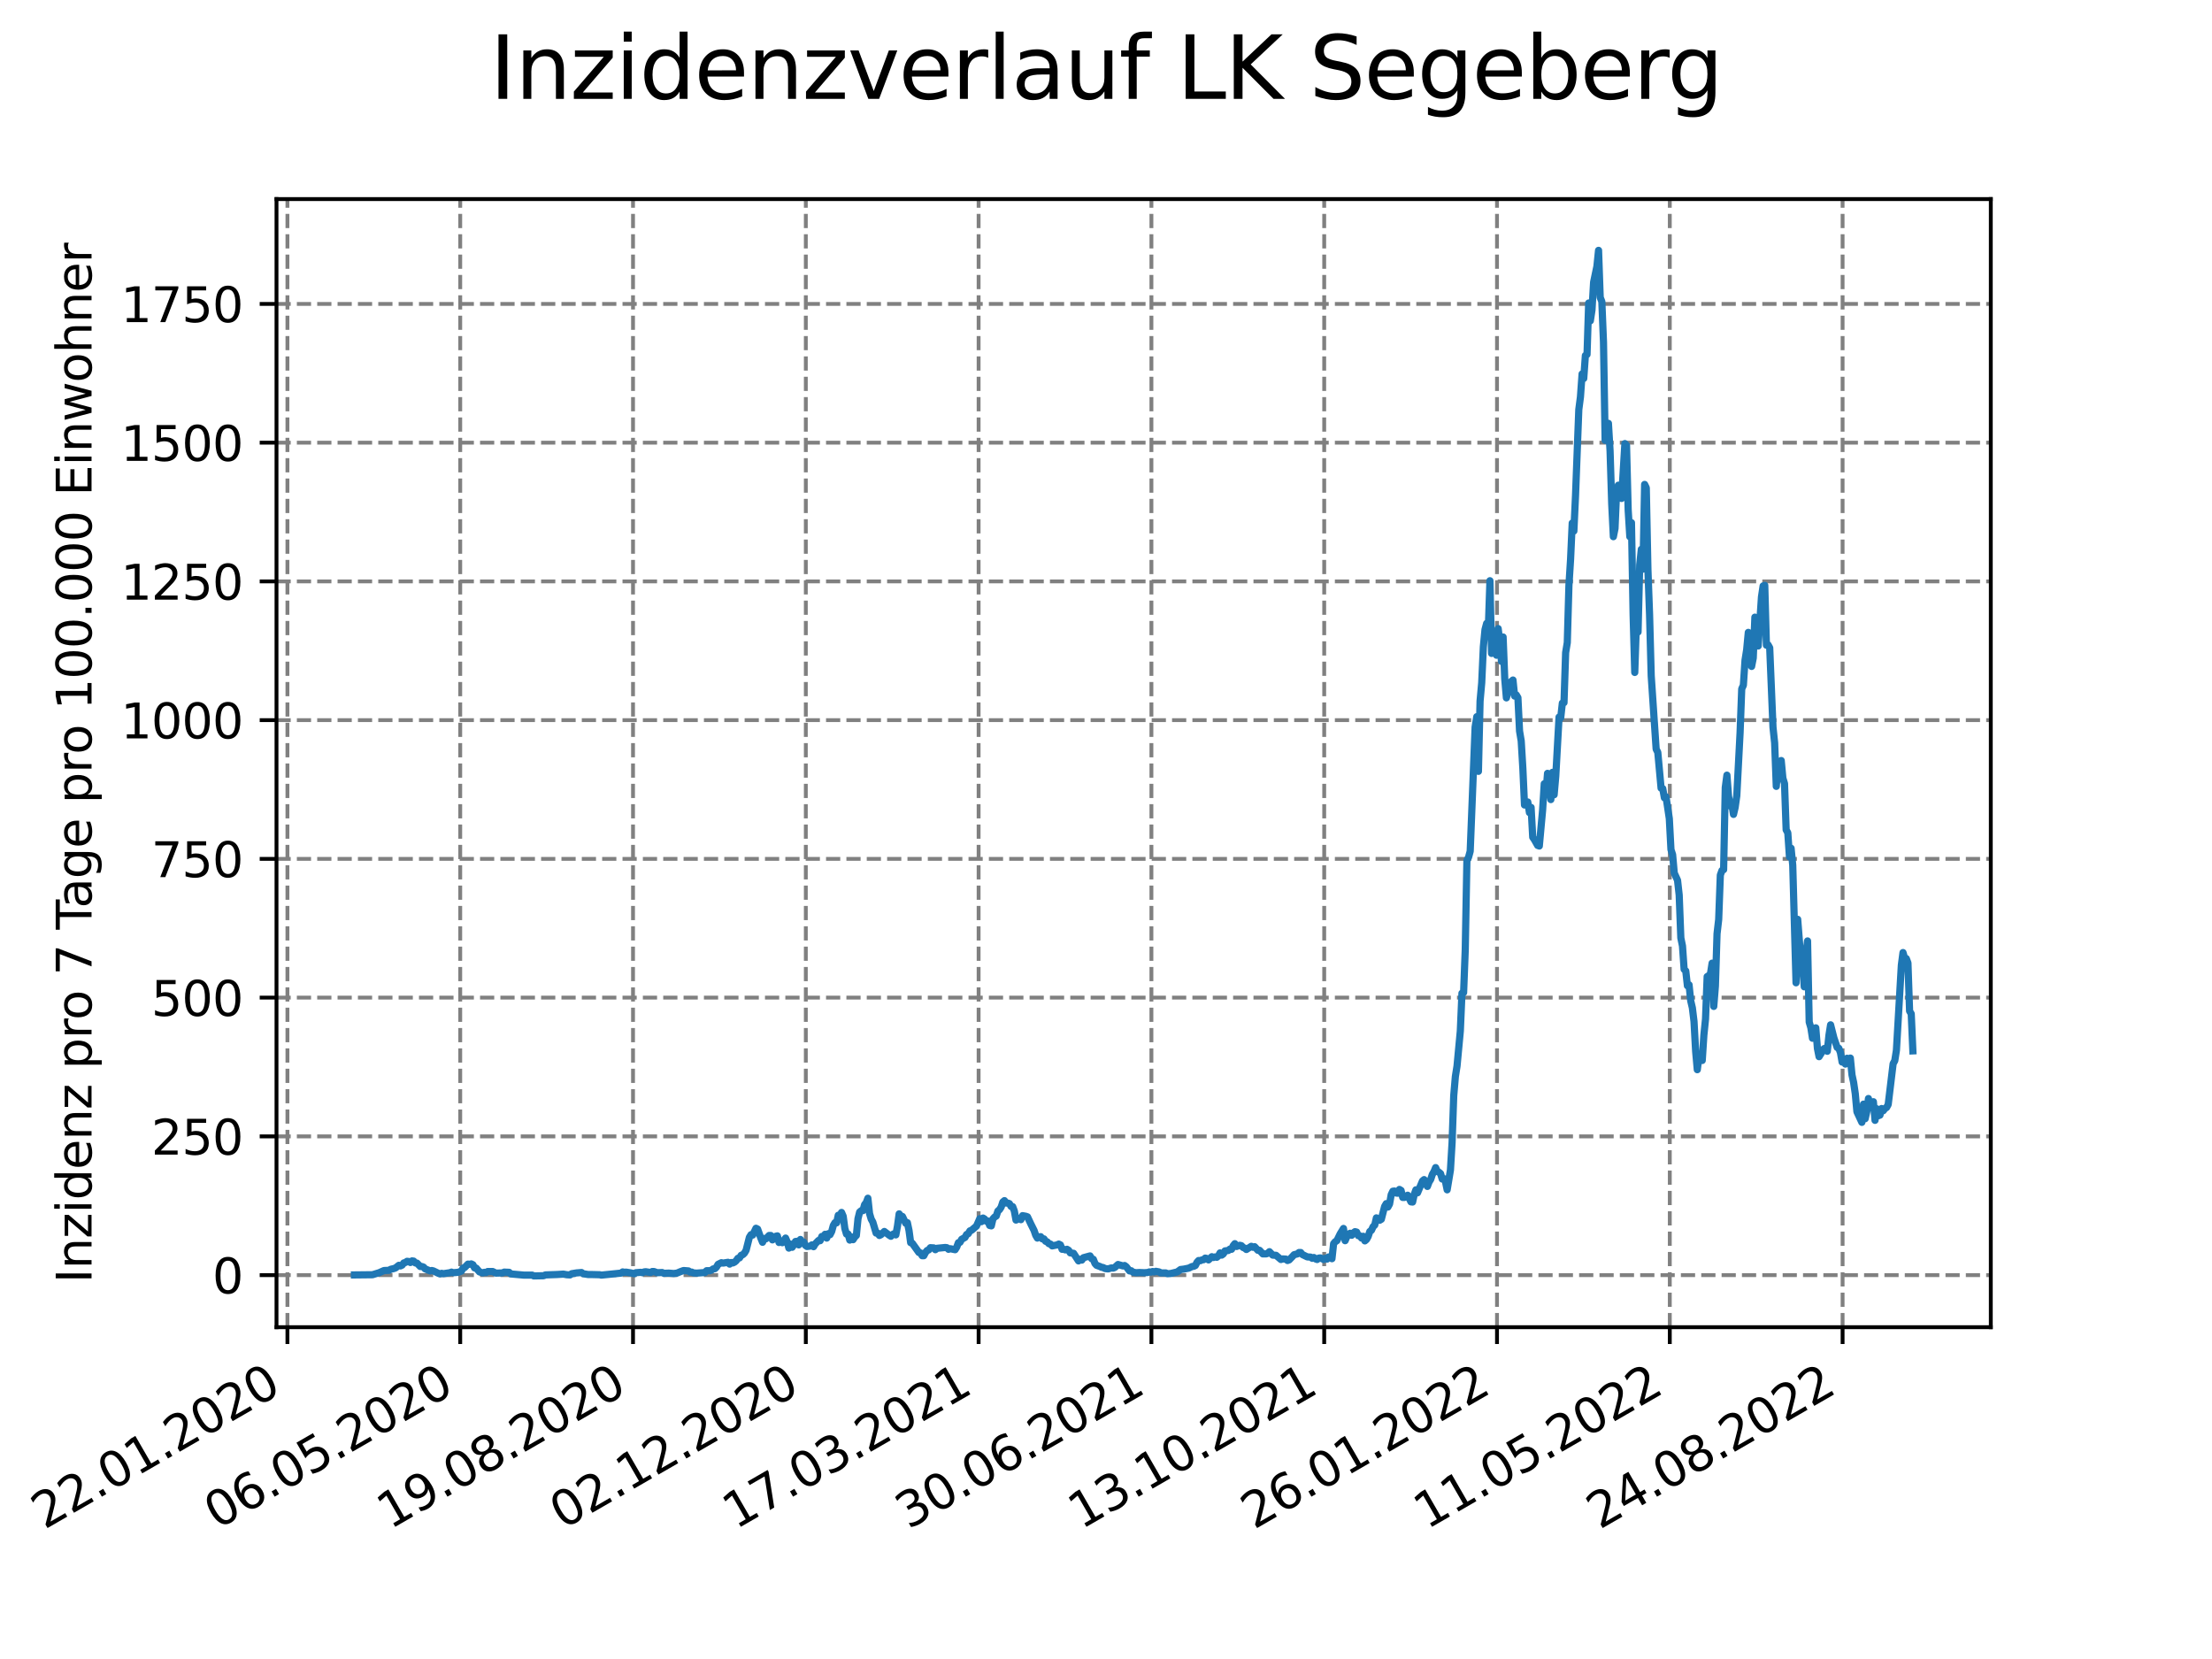 <?xml version="1.0" encoding="utf-8" standalone="no"?>
<!DOCTYPE svg PUBLIC "-//W3C//DTD SVG 1.1//EN"
  "http://www.w3.org/Graphics/SVG/1.1/DTD/svg11.dtd">
<svg xmlns:xlink="http://www.w3.org/1999/xlink" width="460.8pt" height="345.6pt" viewBox="0 0 460.8 345.6" xmlns="http://www.w3.org/2000/svg" version="1.1">
 <defs>
  <style type="text/css">*{stroke-linejoin: round; stroke-linecap: butt}</style>
 </defs>
 <g id="figure_1">
  <g id="patch_1">
   <path d="M 0 345.6 
L 460.8 345.6 
L 460.8 0 
L 0 0 
z
" style="fill: #ffffff"/>
  </g>
  <g id="axes_1">
   <g id="patch_2">
    <path d="M 57.6 276.48 
L 414.72 276.48 
L 414.72 41.472 
L 57.6 41.472 
z
" style="fill: #ffffff"/>
   </g>
   <g id="matplotlib.axis_1">
    <g id="xtick_1">
     <g id="line2d_1">
      <path d="M 59.877 276.48 
L 59.877 41.472 
" clip-path="url(#p11e808d340)" style="fill: none; stroke-dasharray: 2.96,1.28; stroke-dashoffset: 0; stroke: #808080; stroke-width: 0.8"/>
     </g>
     <g id="line2d_2">
      <defs>
       <path id="m1243254fdf" d="M 0 0 
L 0 3.5 
" style="stroke: #000000; stroke-width: 0.8"/>
      </defs>
      <g>
       <use xlink:href="#m1243254fdf" x="59.877" y="276.48" style="stroke: #000000; stroke-width: 0.8"/>
      </g>
     </g>
     <g id="text_1">
      <!-- 22.01.2020 -->
      <g transform="translate(9.252 318.689) rotate(-30) scale(0.1 -0.1)">
       <defs>
        <path id="DejaVuSans-32" d="M 1228 531 
L 3431 531 
L 3431 0 
L 469 0 
L 469 531 
Q 828 903 1448 1529 
Q 2069 2156 2228 2338 
Q 2531 2678 2651 2914 
Q 2772 3150 2772 3378 
Q 2772 3750 2511 3984 
Q 2250 4219 1831 4219 
Q 1534 4219 1204 4116 
Q 875 4013 500 3803 
L 500 4441 
Q 881 4594 1212 4672 
Q 1544 4750 1819 4750 
Q 2544 4750 2975 4387 
Q 3406 4025 3406 3419 
Q 3406 3131 3298 2873 
Q 3191 2616 2906 2266 
Q 2828 2175 2409 1742 
Q 1991 1309 1228 531 
z
" transform="scale(0.016)"/>
        <path id="DejaVuSans-2e" d="M 684 794 
L 1344 794 
L 1344 0 
L 684 0 
L 684 794 
z
" transform="scale(0.016)"/>
        <path id="DejaVuSans-30" d="M 2034 4250 
Q 1547 4250 1301 3770 
Q 1056 3291 1056 2328 
Q 1056 1369 1301 889 
Q 1547 409 2034 409 
Q 2525 409 2770 889 
Q 3016 1369 3016 2328 
Q 3016 3291 2770 3770 
Q 2525 4250 2034 4250 
z
M 2034 4750 
Q 2819 4750 3233 4129 
Q 3647 3509 3647 2328 
Q 3647 1150 3233 529 
Q 2819 -91 2034 -91 
Q 1250 -91 836 529 
Q 422 1150 422 2328 
Q 422 3509 836 4129 
Q 1250 4750 2034 4750 
z
" transform="scale(0.016)"/>
        <path id="DejaVuSans-31" d="M 794 531 
L 1825 531 
L 1825 4091 
L 703 3866 
L 703 4441 
L 1819 4666 
L 2450 4666 
L 2450 531 
L 3481 531 
L 3481 0 
L 794 0 
L 794 531 
z
" transform="scale(0.016)"/>
       </defs>
       <use xlink:href="#DejaVuSans-32"/>
       <use xlink:href="#DejaVuSans-32" x="63.623"/>
       <use xlink:href="#DejaVuSans-2e" x="127.246"/>
       <use xlink:href="#DejaVuSans-30" x="159.033"/>
       <use xlink:href="#DejaVuSans-31" x="222.656"/>
       <use xlink:href="#DejaVuSans-2e" x="286.279"/>
       <use xlink:href="#DejaVuSans-32" x="318.066"/>
       <use xlink:href="#DejaVuSans-30" x="381.689"/>
       <use xlink:href="#DejaVuSans-32" x="445.312"/>
       <use xlink:href="#DejaVuSans-30" x="508.936"/>
      </g>
     </g>
    </g>
    <g id="xtick_2">
     <g id="line2d_3">
      <path d="M 95.873 276.48 
L 95.873 41.472 
" clip-path="url(#p11e808d340)" style="fill: none; stroke-dasharray: 2.96,1.28; stroke-dashoffset: 0; stroke: #808080; stroke-width: 0.8"/>
     </g>
     <g id="line2d_4">
      <g>
       <use xlink:href="#m1243254fdf" x="95.873" y="276.48" style="stroke: #000000; stroke-width: 0.8"/>
      </g>
     </g>
     <g id="text_2">
      <!-- 06.05.2020 -->
      <g transform="translate(45.248 318.689) rotate(-30) scale(0.1 -0.1)">
       <defs>
        <path id="DejaVuSans-36" d="M 2113 2584 
Q 1688 2584 1439 2293 
Q 1191 2003 1191 1497 
Q 1191 994 1439 701 
Q 1688 409 2113 409 
Q 2538 409 2786 701 
Q 3034 994 3034 1497 
Q 3034 2003 2786 2293 
Q 2538 2584 2113 2584 
z
M 3366 4563 
L 3366 3988 
Q 3128 4100 2886 4159 
Q 2644 4219 2406 4219 
Q 1781 4219 1451 3797 
Q 1122 3375 1075 2522 
Q 1259 2794 1537 2939 
Q 1816 3084 2150 3084 
Q 2853 3084 3261 2657 
Q 3669 2231 3669 1497 
Q 3669 778 3244 343 
Q 2819 -91 2113 -91 
Q 1303 -91 875 529 
Q 447 1150 447 2328 
Q 447 3434 972 4092 
Q 1497 4750 2381 4750 
Q 2619 4750 2861 4703 
Q 3103 4656 3366 4563 
z
" transform="scale(0.016)"/>
        <path id="DejaVuSans-35" d="M 691 4666 
L 3169 4666 
L 3169 4134 
L 1269 4134 
L 1269 2991 
Q 1406 3038 1543 3061 
Q 1681 3084 1819 3084 
Q 2600 3084 3056 2656 
Q 3513 2228 3513 1497 
Q 3513 744 3044 326 
Q 2575 -91 1722 -91 
Q 1428 -91 1123 -41 
Q 819 9 494 109 
L 494 744 
Q 775 591 1075 516 
Q 1375 441 1709 441 
Q 2250 441 2565 725 
Q 2881 1009 2881 1497 
Q 2881 1984 2565 2268 
Q 2250 2553 1709 2553 
Q 1456 2553 1204 2497 
Q 953 2441 691 2322 
L 691 4666 
z
" transform="scale(0.016)"/>
       </defs>
       <use xlink:href="#DejaVuSans-30"/>
       <use xlink:href="#DejaVuSans-36" x="63.623"/>
       <use xlink:href="#DejaVuSans-2e" x="127.246"/>
       <use xlink:href="#DejaVuSans-30" x="159.033"/>
       <use xlink:href="#DejaVuSans-35" x="222.656"/>
       <use xlink:href="#DejaVuSans-2e" x="286.279"/>
       <use xlink:href="#DejaVuSans-32" x="318.066"/>
       <use xlink:href="#DejaVuSans-30" x="381.689"/>
       <use xlink:href="#DejaVuSans-32" x="445.312"/>
       <use xlink:href="#DejaVuSans-30" x="508.936"/>
      </g>
     </g>
    </g>
    <g id="xtick_3">
     <g id="line2d_5">
      <path d="M 131.87 276.48 
L 131.87 41.472 
" clip-path="url(#p11e808d340)" style="fill: none; stroke-dasharray: 2.96,1.28; stroke-dashoffset: 0; stroke: #808080; stroke-width: 0.8"/>
     </g>
     <g id="line2d_6">
      <g>
       <use xlink:href="#m1243254fdf" x="131.87" y="276.48" style="stroke: #000000; stroke-width: 0.8"/>
      </g>
     </g>
     <g id="text_3">
      <!-- 19.08.2020 -->
      <g transform="translate(81.245 318.689) rotate(-30) scale(0.1 -0.1)">
       <defs>
        <path id="DejaVuSans-39" d="M 703 97 
L 703 672 
Q 941 559 1184 500 
Q 1428 441 1663 441 
Q 2288 441 2617 861 
Q 2947 1281 2994 2138 
Q 2813 1869 2534 1725 
Q 2256 1581 1919 1581 
Q 1219 1581 811 2004 
Q 403 2428 403 3163 
Q 403 3881 828 4315 
Q 1253 4750 1959 4750 
Q 2769 4750 3195 4129 
Q 3622 3509 3622 2328 
Q 3622 1225 3098 567 
Q 2575 -91 1691 -91 
Q 1453 -91 1209 -44 
Q 966 3 703 97 
z
M 1959 2075 
Q 2384 2075 2632 2365 
Q 2881 2656 2881 3163 
Q 2881 3666 2632 3958 
Q 2384 4250 1959 4250 
Q 1534 4250 1286 3958 
Q 1038 3666 1038 3163 
Q 1038 2656 1286 2365 
Q 1534 2075 1959 2075 
z
" transform="scale(0.016)"/>
        <path id="DejaVuSans-38" d="M 2034 2216 
Q 1584 2216 1326 1975 
Q 1069 1734 1069 1313 
Q 1069 891 1326 650 
Q 1584 409 2034 409 
Q 2484 409 2743 651 
Q 3003 894 3003 1313 
Q 3003 1734 2745 1975 
Q 2488 2216 2034 2216 
z
M 1403 2484 
Q 997 2584 770 2862 
Q 544 3141 544 3541 
Q 544 4100 942 4425 
Q 1341 4750 2034 4750 
Q 2731 4750 3128 4425 
Q 3525 4100 3525 3541 
Q 3525 3141 3298 2862 
Q 3072 2584 2669 2484 
Q 3125 2378 3379 2068 
Q 3634 1759 3634 1313 
Q 3634 634 3220 271 
Q 2806 -91 2034 -91 
Q 1263 -91 848 271 
Q 434 634 434 1313 
Q 434 1759 690 2068 
Q 947 2378 1403 2484 
z
M 1172 3481 
Q 1172 3119 1398 2916 
Q 1625 2713 2034 2713 
Q 2441 2713 2670 2916 
Q 2900 3119 2900 3481 
Q 2900 3844 2670 4047 
Q 2441 4250 2034 4250 
Q 1625 4250 1398 4047 
Q 1172 3844 1172 3481 
z
" transform="scale(0.016)"/>
       </defs>
       <use xlink:href="#DejaVuSans-31"/>
       <use xlink:href="#DejaVuSans-39" x="63.623"/>
       <use xlink:href="#DejaVuSans-2e" x="127.246"/>
       <use xlink:href="#DejaVuSans-30" x="159.033"/>
       <use xlink:href="#DejaVuSans-38" x="222.656"/>
       <use xlink:href="#DejaVuSans-2e" x="286.279"/>
       <use xlink:href="#DejaVuSans-32" x="318.066"/>
       <use xlink:href="#DejaVuSans-30" x="381.689"/>
       <use xlink:href="#DejaVuSans-32" x="445.312"/>
       <use xlink:href="#DejaVuSans-30" x="508.936"/>
      </g>
     </g>
    </g>
    <g id="xtick_4">
     <g id="line2d_7">
      <path d="M 167.867 276.48 
L 167.867 41.472 
" clip-path="url(#p11e808d340)" style="fill: none; stroke-dasharray: 2.96,1.28; stroke-dashoffset: 0; stroke: #808080; stroke-width: 0.8"/>
     </g>
     <g id="line2d_8">
      <g>
       <use xlink:href="#m1243254fdf" x="167.867" y="276.48" style="stroke: #000000; stroke-width: 0.8"/>
      </g>
     </g>
     <g id="text_4">
      <!-- 02.12.2020 -->
      <g transform="translate(117.241 318.689) rotate(-30) scale(0.1 -0.1)">
       <use xlink:href="#DejaVuSans-30"/>
       <use xlink:href="#DejaVuSans-32" x="63.623"/>
       <use xlink:href="#DejaVuSans-2e" x="127.246"/>
       <use xlink:href="#DejaVuSans-31" x="159.033"/>
       <use xlink:href="#DejaVuSans-32" x="222.656"/>
       <use xlink:href="#DejaVuSans-2e" x="286.279"/>
       <use xlink:href="#DejaVuSans-32" x="318.066"/>
       <use xlink:href="#DejaVuSans-30" x="381.689"/>
       <use xlink:href="#DejaVuSans-32" x="445.312"/>
       <use xlink:href="#DejaVuSans-30" x="508.936"/>
      </g>
     </g>
    </g>
    <g id="xtick_5">
     <g id="line2d_9">
      <path d="M 203.863 276.48 
L 203.863 41.472 
" clip-path="url(#p11e808d340)" style="fill: none; stroke-dasharray: 2.96,1.28; stroke-dashoffset: 0; stroke: #808080; stroke-width: 0.8"/>
     </g>
     <g id="line2d_10">
      <g>
       <use xlink:href="#m1243254fdf" x="203.863" y="276.48" style="stroke: #000000; stroke-width: 0.8"/>
      </g>
     </g>
     <g id="text_5">
      <!-- 17.03.2021 -->
      <g transform="translate(153.238 318.689) rotate(-30) scale(0.1 -0.1)">
       <defs>
        <path id="DejaVuSans-37" d="M 525 4666 
L 3525 4666 
L 3525 4397 
L 1831 0 
L 1172 0 
L 2766 4134 
L 525 4134 
L 525 4666 
z
" transform="scale(0.016)"/>
        <path id="DejaVuSans-33" d="M 2597 2516 
Q 3050 2419 3304 2112 
Q 3559 1806 3559 1356 
Q 3559 666 3084 287 
Q 2609 -91 1734 -91 
Q 1441 -91 1130 -33 
Q 819 25 488 141 
L 488 750 
Q 750 597 1062 519 
Q 1375 441 1716 441 
Q 2309 441 2620 675 
Q 2931 909 2931 1356 
Q 2931 1769 2642 2001 
Q 2353 2234 1838 2234 
L 1294 2234 
L 1294 2753 
L 1863 2753 
Q 2328 2753 2575 2939 
Q 2822 3125 2822 3475 
Q 2822 3834 2567 4026 
Q 2313 4219 1838 4219 
Q 1578 4219 1281 4162 
Q 984 4106 628 3988 
L 628 4550 
Q 988 4650 1302 4700 
Q 1616 4750 1894 4750 
Q 2613 4750 3031 4423 
Q 3450 4097 3450 3541 
Q 3450 3153 3228 2886 
Q 3006 2619 2597 2516 
z
" transform="scale(0.016)"/>
       </defs>
       <use xlink:href="#DejaVuSans-31"/>
       <use xlink:href="#DejaVuSans-37" x="63.623"/>
       <use xlink:href="#DejaVuSans-2e" x="127.246"/>
       <use xlink:href="#DejaVuSans-30" x="159.033"/>
       <use xlink:href="#DejaVuSans-33" x="222.656"/>
       <use xlink:href="#DejaVuSans-2e" x="286.279"/>
       <use xlink:href="#DejaVuSans-32" x="318.066"/>
       <use xlink:href="#DejaVuSans-30" x="381.689"/>
       <use xlink:href="#DejaVuSans-32" x="445.312"/>
       <use xlink:href="#DejaVuSans-31" x="508.936"/>
      </g>
     </g>
    </g>
    <g id="xtick_6">
     <g id="line2d_11">
      <path d="M 239.86 276.48 
L 239.86 41.472 
" clip-path="url(#p11e808d340)" style="fill: none; stroke-dasharray: 2.96,1.28; stroke-dashoffset: 0; stroke: #808080; stroke-width: 0.8"/>
     </g>
     <g id="line2d_12">
      <g>
       <use xlink:href="#m1243254fdf" x="239.86" y="276.48" style="stroke: #000000; stroke-width: 0.8"/>
      </g>
     </g>
     <g id="text_6">
      <!-- 30.06.2021 -->
      <g transform="translate(189.234 318.689) rotate(-30) scale(0.1 -0.1)">
       <use xlink:href="#DejaVuSans-33"/>
       <use xlink:href="#DejaVuSans-30" x="63.623"/>
       <use xlink:href="#DejaVuSans-2e" x="127.246"/>
       <use xlink:href="#DejaVuSans-30" x="159.033"/>
       <use xlink:href="#DejaVuSans-36" x="222.656"/>
       <use xlink:href="#DejaVuSans-2e" x="286.279"/>
       <use xlink:href="#DejaVuSans-32" x="318.066"/>
       <use xlink:href="#DejaVuSans-30" x="381.689"/>
       <use xlink:href="#DejaVuSans-32" x="445.312"/>
       <use xlink:href="#DejaVuSans-31" x="508.936"/>
      </g>
     </g>
    </g>
    <g id="xtick_7">
     <g id="line2d_13">
      <path d="M 275.856 276.48 
L 275.856 41.472 
" clip-path="url(#p11e808d340)" style="fill: none; stroke-dasharray: 2.96,1.28; stroke-dashoffset: 0; stroke: #808080; stroke-width: 0.8"/>
     </g>
     <g id="line2d_14">
      <g>
       <use xlink:href="#m1243254fdf" x="275.856" y="276.48" style="stroke: #000000; stroke-width: 0.8"/>
      </g>
     </g>
     <g id="text_7">
      <!-- 13.10.2021 -->
      <g transform="translate(225.231 318.689) rotate(-30) scale(0.1 -0.1)">
       <use xlink:href="#DejaVuSans-31"/>
       <use xlink:href="#DejaVuSans-33" x="63.623"/>
       <use xlink:href="#DejaVuSans-2e" x="127.246"/>
       <use xlink:href="#DejaVuSans-31" x="159.033"/>
       <use xlink:href="#DejaVuSans-30" x="222.656"/>
       <use xlink:href="#DejaVuSans-2e" x="286.279"/>
       <use xlink:href="#DejaVuSans-32" x="318.066"/>
       <use xlink:href="#DejaVuSans-30" x="381.689"/>
       <use xlink:href="#DejaVuSans-32" x="445.312"/>
       <use xlink:href="#DejaVuSans-31" x="508.936"/>
      </g>
     </g>
    </g>
    <g id="xtick_8">
     <g id="line2d_15">
      <path d="M 311.853 276.48 
L 311.853 41.472 
" clip-path="url(#p11e808d340)" style="fill: none; stroke-dasharray: 2.96,1.28; stroke-dashoffset: 0; stroke: #808080; stroke-width: 0.8"/>
     </g>
     <g id="line2d_16">
      <g>
       <use xlink:href="#m1243254fdf" x="311.853" y="276.48" style="stroke: #000000; stroke-width: 0.8"/>
      </g>
     </g>
     <g id="text_8">
      <!-- 26.01.2022 -->
      <g transform="translate(261.228 318.689) rotate(-30) scale(0.1 -0.1)">
       <use xlink:href="#DejaVuSans-32"/>
       <use xlink:href="#DejaVuSans-36" x="63.623"/>
       <use xlink:href="#DejaVuSans-2e" x="127.246"/>
       <use xlink:href="#DejaVuSans-30" x="159.033"/>
       <use xlink:href="#DejaVuSans-31" x="222.656"/>
       <use xlink:href="#DejaVuSans-2e" x="286.279"/>
       <use xlink:href="#DejaVuSans-32" x="318.066"/>
       <use xlink:href="#DejaVuSans-30" x="381.689"/>
       <use xlink:href="#DejaVuSans-32" x="445.312"/>
       <use xlink:href="#DejaVuSans-32" x="508.936"/>
      </g>
     </g>
    </g>
    <g id="xtick_9">
     <g id="line2d_17">
      <path d="M 347.849 276.48 
L 347.849 41.472 
" clip-path="url(#p11e808d340)" style="fill: none; stroke-dasharray: 2.96,1.28; stroke-dashoffset: 0; stroke: #808080; stroke-width: 0.8"/>
     </g>
     <g id="line2d_18">
      <g>
       <use xlink:href="#m1243254fdf" x="347.849" y="276.48" style="stroke: #000000; stroke-width: 0.8"/>
      </g>
     </g>
     <g id="text_9">
      <!-- 11.05.2022 -->
      <g transform="translate(297.224 318.689) rotate(-30) scale(0.1 -0.1)">
       <use xlink:href="#DejaVuSans-31"/>
       <use xlink:href="#DejaVuSans-31" x="63.623"/>
       <use xlink:href="#DejaVuSans-2e" x="127.246"/>
       <use xlink:href="#DejaVuSans-30" x="159.033"/>
       <use xlink:href="#DejaVuSans-35" x="222.656"/>
       <use xlink:href="#DejaVuSans-2e" x="286.279"/>
       <use xlink:href="#DejaVuSans-32" x="318.066"/>
       <use xlink:href="#DejaVuSans-30" x="381.689"/>
       <use xlink:href="#DejaVuSans-32" x="445.312"/>
       <use xlink:href="#DejaVuSans-32" x="508.936"/>
      </g>
     </g>
    </g>
    <g id="xtick_10">
     <g id="line2d_19">
      <path d="M 383.846 276.48 
L 383.846 41.472 
" clip-path="url(#p11e808d340)" style="fill: none; stroke-dasharray: 2.96,1.28; stroke-dashoffset: 0; stroke: #808080; stroke-width: 0.8"/>
     </g>
     <g id="line2d_20">
      <g>
       <use xlink:href="#m1243254fdf" x="383.846" y="276.48" style="stroke: #000000; stroke-width: 0.8"/>
      </g>
     </g>
     <g id="text_10">
      <!-- 24.08.2022 -->
      <g transform="translate(333.221 318.689) rotate(-30) scale(0.1 -0.1)">
       <defs>
        <path id="DejaVuSans-34" d="M 2419 4116 
L 825 1625 
L 2419 1625 
L 2419 4116 
z
M 2253 4666 
L 3047 4666 
L 3047 1625 
L 3713 1625 
L 3713 1100 
L 3047 1100 
L 3047 0 
L 2419 0 
L 2419 1100 
L 313 1100 
L 313 1709 
L 2253 4666 
z
" transform="scale(0.016)"/>
       </defs>
       <use xlink:href="#DejaVuSans-32"/>
       <use xlink:href="#DejaVuSans-34" x="63.623"/>
       <use xlink:href="#DejaVuSans-2e" x="127.246"/>
       <use xlink:href="#DejaVuSans-30" x="159.033"/>
       <use xlink:href="#DejaVuSans-38" x="222.656"/>
       <use xlink:href="#DejaVuSans-2e" x="286.279"/>
       <use xlink:href="#DejaVuSans-32" x="318.066"/>
       <use xlink:href="#DejaVuSans-30" x="381.689"/>
       <use xlink:href="#DejaVuSans-32" x="445.312"/>
       <use xlink:href="#DejaVuSans-32" x="508.936"/>
      </g>
     </g>
    </g>
   </g>
   <g id="matplotlib.axis_2">
    <g id="ytick_1">
     <g id="line2d_21">
      <path d="M 57.6 265.631 
L 414.72 265.631 
" clip-path="url(#p11e808d340)" style="fill: none; stroke-dasharray: 2.96,1.28; stroke-dashoffset: 0; stroke: #808080; stroke-width: 0.8"/>
     </g>
     <g id="line2d_22">
      <defs>
       <path id="m6491e18666" d="M 0 0 
L -3.5 0 
" style="stroke: #000000; stroke-width: 0.8"/>
      </defs>
      <g>
       <use xlink:href="#m6491e18666" x="57.6" y="265.631" style="stroke: #000000; stroke-width: 0.8"/>
      </g>
     </g>
     <g id="text_11">
      <!-- 0 -->
      <g transform="translate(44.237 269.43) scale(0.1 -0.1)">
       <use xlink:href="#DejaVuSans-30"/>
      </g>
     </g>
    </g>
    <g id="ytick_2">
     <g id="line2d_23">
      <path d="M 57.6 236.728 
L 414.72 236.728 
" clip-path="url(#p11e808d340)" style="fill: none; stroke-dasharray: 2.96,1.28; stroke-dashoffset: 0; stroke: #808080; stroke-width: 0.8"/>
     </g>
     <g id="line2d_24">
      <g>
       <use xlink:href="#m6491e18666" x="57.6" y="236.728" style="stroke: #000000; stroke-width: 0.8"/>
      </g>
     </g>
     <g id="text_12">
      <!-- 250 -->
      <g transform="translate(31.512 240.527) scale(0.1 -0.1)">
       <use xlink:href="#DejaVuSans-32"/>
       <use xlink:href="#DejaVuSans-35" x="63.623"/>
       <use xlink:href="#DejaVuSans-30" x="127.246"/>
      </g>
     </g>
    </g>
    <g id="ytick_3">
     <g id="line2d_25">
      <path d="M 57.6 207.825 
L 414.72 207.825 
" clip-path="url(#p11e808d340)" style="fill: none; stroke-dasharray: 2.96,1.28; stroke-dashoffset: 0; stroke: #808080; stroke-width: 0.8"/>
     </g>
     <g id="line2d_26">
      <g>
       <use xlink:href="#m6491e18666" x="57.6" y="207.825" style="stroke: #000000; stroke-width: 0.8"/>
      </g>
     </g>
     <g id="text_13">
      <!-- 500 -->
      <g transform="translate(31.512 211.624) scale(0.1 -0.1)">
       <use xlink:href="#DejaVuSans-35"/>
       <use xlink:href="#DejaVuSans-30" x="63.623"/>
       <use xlink:href="#DejaVuSans-30" x="127.246"/>
      </g>
     </g>
    </g>
    <g id="ytick_4">
     <g id="line2d_27">
      <path d="M 57.6 178.922 
L 414.72 178.922 
" clip-path="url(#p11e808d340)" style="fill: none; stroke-dasharray: 2.96,1.28; stroke-dashoffset: 0; stroke: #808080; stroke-width: 0.8"/>
     </g>
     <g id="line2d_28">
      <g>
       <use xlink:href="#m6491e18666" x="57.6" y="178.922" style="stroke: #000000; stroke-width: 0.8"/>
      </g>
     </g>
     <g id="text_14">
      <!-- 750 -->
      <g transform="translate(31.512 182.721) scale(0.1 -0.1)">
       <use xlink:href="#DejaVuSans-37"/>
       <use xlink:href="#DejaVuSans-35" x="63.623"/>
       <use xlink:href="#DejaVuSans-30" x="127.246"/>
      </g>
     </g>
    </g>
    <g id="ytick_5">
     <g id="line2d_29">
      <path d="M 57.6 150.019 
L 414.72 150.019 
" clip-path="url(#p11e808d340)" style="fill: none; stroke-dasharray: 2.96,1.28; stroke-dashoffset: 0; stroke: #808080; stroke-width: 0.8"/>
     </g>
     <g id="line2d_30">
      <g>
       <use xlink:href="#m6491e18666" x="57.6" y="150.019" style="stroke: #000000; stroke-width: 0.8"/>
      </g>
     </g>
     <g id="text_15">
      <!-- 1000 -->
      <g transform="translate(25.15 153.818) scale(0.1 -0.1)">
       <use xlink:href="#DejaVuSans-31"/>
       <use xlink:href="#DejaVuSans-30" x="63.623"/>
       <use xlink:href="#DejaVuSans-30" x="127.246"/>
       <use xlink:href="#DejaVuSans-30" x="190.869"/>
      </g>
     </g>
    </g>
    <g id="ytick_6">
     <g id="line2d_31">
      <path d="M 57.6 121.115 
L 414.72 121.115 
" clip-path="url(#p11e808d340)" style="fill: none; stroke-dasharray: 2.96,1.28; stroke-dashoffset: 0; stroke: #808080; stroke-width: 0.8"/>
     </g>
     <g id="line2d_32">
      <g>
       <use xlink:href="#m6491e18666" x="57.6" y="121.115" style="stroke: #000000; stroke-width: 0.8"/>
      </g>
     </g>
     <g id="text_16">
      <!-- 1250 -->
      <g transform="translate(25.15 124.915) scale(0.1 -0.1)">
       <use xlink:href="#DejaVuSans-31"/>
       <use xlink:href="#DejaVuSans-32" x="63.623"/>
       <use xlink:href="#DejaVuSans-35" x="127.246"/>
       <use xlink:href="#DejaVuSans-30" x="190.869"/>
      </g>
     </g>
    </g>
    <g id="ytick_7">
     <g id="line2d_33">
      <path d="M 57.6 92.212 
L 414.72 92.212 
" clip-path="url(#p11e808d340)" style="fill: none; stroke-dasharray: 2.96,1.28; stroke-dashoffset: 0; stroke: #808080; stroke-width: 0.8"/>
     </g>
     <g id="line2d_34">
      <g>
       <use xlink:href="#m6491e18666" x="57.6" y="92.212" style="stroke: #000000; stroke-width: 0.8"/>
      </g>
     </g>
     <g id="text_17">
      <!-- 1500 -->
      <g transform="translate(25.15 96.012) scale(0.1 -0.1)">
       <use xlink:href="#DejaVuSans-31"/>
       <use xlink:href="#DejaVuSans-35" x="63.623"/>
       <use xlink:href="#DejaVuSans-30" x="127.246"/>
       <use xlink:href="#DejaVuSans-30" x="190.869"/>
      </g>
     </g>
    </g>
    <g id="ytick_8">
     <g id="line2d_35">
      <path d="M 57.6 63.309 
L 414.72 63.309 
" clip-path="url(#p11e808d340)" style="fill: none; stroke-dasharray: 2.96,1.28; stroke-dashoffset: 0; stroke: #808080; stroke-width: 0.8"/>
     </g>
     <g id="line2d_36">
      <g>
       <use xlink:href="#m6491e18666" x="57.6" y="63.309" style="stroke: #000000; stroke-width: 0.8"/>
      </g>
     </g>
     <g id="text_18">
      <!-- 1750 -->
      <g transform="translate(25.15 67.108) scale(0.1 -0.1)">
       <use xlink:href="#DejaVuSans-31"/>
       <use xlink:href="#DejaVuSans-37" x="63.623"/>
       <use xlink:href="#DejaVuSans-35" x="127.246"/>
       <use xlink:href="#DejaVuSans-30" x="190.869"/>
      </g>
     </g>
    </g>
    <g id="text_19">
     <!-- Inzidenz pro 7 Tage pro 100.000 Einwohner -->
     <g transform="translate(19.07 267.301) rotate(-90) scale(0.1 -0.1)">
      <defs>
       <path id="DejaVuSans-49" d="M 628 4666 
L 1259 4666 
L 1259 0 
L 628 0 
L 628 4666 
z
" transform="scale(0.016)"/>
       <path id="DejaVuSans-6e" d="M 3513 2113 
L 3513 0 
L 2938 0 
L 2938 2094 
Q 2938 2591 2744 2837 
Q 2550 3084 2163 3084 
Q 1697 3084 1428 2787 
Q 1159 2491 1159 1978 
L 1159 0 
L 581 0 
L 581 3500 
L 1159 3500 
L 1159 2956 
Q 1366 3272 1645 3428 
Q 1925 3584 2291 3584 
Q 2894 3584 3203 3211 
Q 3513 2838 3513 2113 
z
" transform="scale(0.016)"/>
       <path id="DejaVuSans-7a" d="M 353 3500 
L 3084 3500 
L 3084 2975 
L 922 459 
L 3084 459 
L 3084 0 
L 275 0 
L 275 525 
L 2438 3041 
L 353 3041 
L 353 3500 
z
" transform="scale(0.016)"/>
       <path id="DejaVuSans-69" d="M 603 3500 
L 1178 3500 
L 1178 0 
L 603 0 
L 603 3500 
z
M 603 4863 
L 1178 4863 
L 1178 4134 
L 603 4134 
L 603 4863 
z
" transform="scale(0.016)"/>
       <path id="DejaVuSans-64" d="M 2906 2969 
L 2906 4863 
L 3481 4863 
L 3481 0 
L 2906 0 
L 2906 525 
Q 2725 213 2448 61 
Q 2172 -91 1784 -91 
Q 1150 -91 751 415 
Q 353 922 353 1747 
Q 353 2572 751 3078 
Q 1150 3584 1784 3584 
Q 2172 3584 2448 3432 
Q 2725 3281 2906 2969 
z
M 947 1747 
Q 947 1113 1208 752 
Q 1469 391 1925 391 
Q 2381 391 2643 752 
Q 2906 1113 2906 1747 
Q 2906 2381 2643 2742 
Q 2381 3103 1925 3103 
Q 1469 3103 1208 2742 
Q 947 2381 947 1747 
z
" transform="scale(0.016)"/>
       <path id="DejaVuSans-65" d="M 3597 1894 
L 3597 1613 
L 953 1613 
Q 991 1019 1311 708 
Q 1631 397 2203 397 
Q 2534 397 2845 478 
Q 3156 559 3463 722 
L 3463 178 
Q 3153 47 2828 -22 
Q 2503 -91 2169 -91 
Q 1331 -91 842 396 
Q 353 884 353 1716 
Q 353 2575 817 3079 
Q 1281 3584 2069 3584 
Q 2775 3584 3186 3129 
Q 3597 2675 3597 1894 
z
M 3022 2063 
Q 3016 2534 2758 2815 
Q 2500 3097 2075 3097 
Q 1594 3097 1305 2825 
Q 1016 2553 972 2059 
L 3022 2063 
z
" transform="scale(0.016)"/>
       <path id="DejaVuSans-20" transform="scale(0.016)"/>
       <path id="DejaVuSans-70" d="M 1159 525 
L 1159 -1331 
L 581 -1331 
L 581 3500 
L 1159 3500 
L 1159 2969 
Q 1341 3281 1617 3432 
Q 1894 3584 2278 3584 
Q 2916 3584 3314 3078 
Q 3713 2572 3713 1747 
Q 3713 922 3314 415 
Q 2916 -91 2278 -91 
Q 1894 -91 1617 61 
Q 1341 213 1159 525 
z
M 3116 1747 
Q 3116 2381 2855 2742 
Q 2594 3103 2138 3103 
Q 1681 3103 1420 2742 
Q 1159 2381 1159 1747 
Q 1159 1113 1420 752 
Q 1681 391 2138 391 
Q 2594 391 2855 752 
Q 3116 1113 3116 1747 
z
" transform="scale(0.016)"/>
       <path id="DejaVuSans-72" d="M 2631 2963 
Q 2534 3019 2420 3045 
Q 2306 3072 2169 3072 
Q 1681 3072 1420 2755 
Q 1159 2438 1159 1844 
L 1159 0 
L 581 0 
L 581 3500 
L 1159 3500 
L 1159 2956 
Q 1341 3275 1631 3429 
Q 1922 3584 2338 3584 
Q 2397 3584 2469 3576 
Q 2541 3569 2628 3553 
L 2631 2963 
z
" transform="scale(0.016)"/>
       <path id="DejaVuSans-6f" d="M 1959 3097 
Q 1497 3097 1228 2736 
Q 959 2375 959 1747 
Q 959 1119 1226 758 
Q 1494 397 1959 397 
Q 2419 397 2687 759 
Q 2956 1122 2956 1747 
Q 2956 2369 2687 2733 
Q 2419 3097 1959 3097 
z
M 1959 3584 
Q 2709 3584 3137 3096 
Q 3566 2609 3566 1747 
Q 3566 888 3137 398 
Q 2709 -91 1959 -91 
Q 1206 -91 779 398 
Q 353 888 353 1747 
Q 353 2609 779 3096 
Q 1206 3584 1959 3584 
z
" transform="scale(0.016)"/>
       <path id="DejaVuSans-54" d="M -19 4666 
L 3928 4666 
L 3928 4134 
L 2272 4134 
L 2272 0 
L 1638 0 
L 1638 4134 
L -19 4134 
L -19 4666 
z
" transform="scale(0.016)"/>
       <path id="DejaVuSans-61" d="M 2194 1759 
Q 1497 1759 1228 1600 
Q 959 1441 959 1056 
Q 959 750 1161 570 
Q 1363 391 1709 391 
Q 2188 391 2477 730 
Q 2766 1069 2766 1631 
L 2766 1759 
L 2194 1759 
z
M 3341 1997 
L 3341 0 
L 2766 0 
L 2766 531 
Q 2569 213 2275 61 
Q 1981 -91 1556 -91 
Q 1019 -91 701 211 
Q 384 513 384 1019 
Q 384 1609 779 1909 
Q 1175 2209 1959 2209 
L 2766 2209 
L 2766 2266 
Q 2766 2663 2505 2880 
Q 2244 3097 1772 3097 
Q 1472 3097 1187 3025 
Q 903 2953 641 2809 
L 641 3341 
Q 956 3463 1253 3523 
Q 1550 3584 1831 3584 
Q 2591 3584 2966 3190 
Q 3341 2797 3341 1997 
z
" transform="scale(0.016)"/>
       <path id="DejaVuSans-67" d="M 2906 1791 
Q 2906 2416 2648 2759 
Q 2391 3103 1925 3103 
Q 1463 3103 1205 2759 
Q 947 2416 947 1791 
Q 947 1169 1205 825 
Q 1463 481 1925 481 
Q 2391 481 2648 825 
Q 2906 1169 2906 1791 
z
M 3481 434 
Q 3481 -459 3084 -895 
Q 2688 -1331 1869 -1331 
Q 1566 -1331 1297 -1286 
Q 1028 -1241 775 -1147 
L 775 -588 
Q 1028 -725 1275 -790 
Q 1522 -856 1778 -856 
Q 2344 -856 2625 -561 
Q 2906 -266 2906 331 
L 2906 616 
Q 2728 306 2450 153 
Q 2172 0 1784 0 
Q 1141 0 747 490 
Q 353 981 353 1791 
Q 353 2603 747 3093 
Q 1141 3584 1784 3584 
Q 2172 3584 2450 3431 
Q 2728 3278 2906 2969 
L 2906 3500 
L 3481 3500 
L 3481 434 
z
" transform="scale(0.016)"/>
       <path id="DejaVuSans-45" d="M 628 4666 
L 3578 4666 
L 3578 4134 
L 1259 4134 
L 1259 2753 
L 3481 2753 
L 3481 2222 
L 1259 2222 
L 1259 531 
L 3634 531 
L 3634 0 
L 628 0 
L 628 4666 
z
" transform="scale(0.016)"/>
       <path id="DejaVuSans-77" d="M 269 3500 
L 844 3500 
L 1563 769 
L 2278 3500 
L 2956 3500 
L 3675 769 
L 4391 3500 
L 4966 3500 
L 4050 0 
L 3372 0 
L 2619 2869 
L 1863 0 
L 1184 0 
L 269 3500 
z
" transform="scale(0.016)"/>
       <path id="DejaVuSans-68" d="M 3513 2113 
L 3513 0 
L 2938 0 
L 2938 2094 
Q 2938 2591 2744 2837 
Q 2550 3084 2163 3084 
Q 1697 3084 1428 2787 
Q 1159 2491 1159 1978 
L 1159 0 
L 581 0 
L 581 4863 
L 1159 4863 
L 1159 2956 
Q 1366 3272 1645 3428 
Q 1925 3584 2291 3584 
Q 2894 3584 3203 3211 
Q 3513 2838 3513 2113 
z
" transform="scale(0.016)"/>
      </defs>
      <use xlink:href="#DejaVuSans-49"/>
      <use xlink:href="#DejaVuSans-6e" x="29.492"/>
      <use xlink:href="#DejaVuSans-7a" x="92.871"/>
      <use xlink:href="#DejaVuSans-69" x="145.361"/>
      <use xlink:href="#DejaVuSans-64" x="173.145"/>
      <use xlink:href="#DejaVuSans-65" x="236.621"/>
      <use xlink:href="#DejaVuSans-6e" x="298.145"/>
      <use xlink:href="#DejaVuSans-7a" x="361.523"/>
      <use xlink:href="#DejaVuSans-20" x="414.014"/>
      <use xlink:href="#DejaVuSans-70" x="445.801"/>
      <use xlink:href="#DejaVuSans-72" x="509.277"/>
      <use xlink:href="#DejaVuSans-6f" x="548.141"/>
      <use xlink:href="#DejaVuSans-20" x="609.322"/>
      <use xlink:href="#DejaVuSans-37" x="641.109"/>
      <use xlink:href="#DejaVuSans-20" x="704.732"/>
      <use xlink:href="#DejaVuSans-54" x="736.52"/>
      <use xlink:href="#DejaVuSans-61" x="781.104"/>
      <use xlink:href="#DejaVuSans-67" x="842.383"/>
      <use xlink:href="#DejaVuSans-65" x="905.859"/>
      <use xlink:href="#DejaVuSans-20" x="967.383"/>
      <use xlink:href="#DejaVuSans-70" x="999.17"/>
      <use xlink:href="#DejaVuSans-72" x="1062.646"/>
      <use xlink:href="#DejaVuSans-6f" x="1101.51"/>
      <use xlink:href="#DejaVuSans-20" x="1162.691"/>
      <use xlink:href="#DejaVuSans-31" x="1194.479"/>
      <use xlink:href="#DejaVuSans-30" x="1258.102"/>
      <use xlink:href="#DejaVuSans-30" x="1321.725"/>
      <use xlink:href="#DejaVuSans-2e" x="1385.348"/>
      <use xlink:href="#DejaVuSans-30" x="1417.135"/>
      <use xlink:href="#DejaVuSans-30" x="1480.758"/>
      <use xlink:href="#DejaVuSans-30" x="1544.381"/>
      <use xlink:href="#DejaVuSans-20" x="1608.004"/>
      <use xlink:href="#DejaVuSans-45" x="1639.791"/>
      <use xlink:href="#DejaVuSans-69" x="1702.975"/>
      <use xlink:href="#DejaVuSans-6e" x="1730.758"/>
      <use xlink:href="#DejaVuSans-77" x="1794.137"/>
      <use xlink:href="#DejaVuSans-6f" x="1875.924"/>
      <use xlink:href="#DejaVuSans-68" x="1937.105"/>
      <use xlink:href="#DejaVuSans-6e" x="2000.484"/>
      <use xlink:href="#DejaVuSans-65" x="2063.863"/>
      <use xlink:href="#DejaVuSans-72" x="2125.387"/>
     </g>
    </g>
   </g>
   <g id="line2d_37">
    <path d="M 73.833 265.589 
L 77.604 265.548 
L 78.975 265.13 
L 80.004 264.672 
L 81.032 264.63 
L 81.375 264.421 
L 82.061 264.255 
L 82.403 264.129 
L 83.089 263.587 
L 83.432 263.712 
L 83.775 263.545 
L 84.117 263.087 
L 84.46 263.003 
L 84.803 262.753 
L 85.146 262.795 
L 85.489 263.003 
L 85.832 262.669 
L 86.174 262.711 
L 86.517 263.087 
L 86.86 263.128 
L 87.546 263.837 
L 87.889 263.837 
L 88.231 263.963 
L 88.574 264.338 
L 89.603 264.755 
L 89.945 264.672 
L 90.288 264.755 
L 91.317 265.256 
L 91.66 265.381 
L 92.002 265.256 
L 92.345 265.339 
L 93.717 265.13 
L 94.059 265.005 
L 94.402 265.13 
L 95.431 265.047 
L 96.116 264.797 
L 96.459 264.171 
L 96.802 264.046 
L 97.488 263.337 
L 97.83 263.379 
L 98.173 263.295 
L 98.516 263.462 
L 98.859 264.129 
L 99.202 264.171 
L 99.887 264.964 
L 100.573 265.172 
L 100.916 265.047 
L 101.259 265.089 
L 101.601 264.88 
L 102.63 264.88 
L 103.316 265.214 
L 104.687 265.172 
L 105.03 265.005 
L 106.058 265.047 
L 106.401 265.381 
L 109.144 265.631 
L 110.858 265.631 
L 111.201 265.798 
L 113.258 265.756 
L 113.6 265.589 
L 116 265.506 
L 117.371 265.422 
L 118.057 265.548 
L 118.743 265.589 
L 119.086 265.339 
L 120.114 265.172 
L 121.142 265.089 
L 121.485 265.339 
L 122.514 265.506 
L 123.199 265.506 
L 124.914 265.548 
L 125.256 265.631 
L 129.37 265.214 
L 129.713 264.964 
L 130.056 265.047 
L 130.399 265.005 
L 131.427 265.172 
L 132.113 265.339 
L 132.456 265.13 
L 133.484 265.047 
L 133.827 265.13 
L 134.17 264.964 
L 134.513 264.922 
L 135.541 265.089 
L 135.884 264.88 
L 136.227 264.88 
L 136.912 265.13 
L 137.941 265.089 
L 138.284 265.256 
L 139.312 265.214 
L 140.341 265.297 
L 141.026 265.214 
L 141.712 264.922 
L 142.398 264.672 
L 143.426 264.755 
L 143.769 265.005 
L 144.112 265.005 
L 144.455 265.172 
L 145.14 265.214 
L 146.854 265.089 
L 147.197 264.713 
L 147.883 264.713 
L 148.226 264.588 
L 148.568 264.338 
L 148.911 264.296 
L 149.254 263.963 
L 149.597 263.379 
L 150.283 263.045 
L 150.625 263.128 
L 151.654 262.961 
L 151.997 263.337 
L 152.339 263.003 
L 152.682 263.087 
L 153.025 262.92 
L 153.368 262.628 
L 153.711 262.127 
L 154.054 262.044 
L 154.396 261.502 
L 154.739 261.376 
L 155.082 261.043 
L 155.425 260.459 
L 156.111 257.748 
L 156.453 257.205 
L 156.796 257.289 
L 157.482 255.871 
L 157.825 256.037 
L 158.51 257.956 
L 158.853 258.79 
L 159.196 257.998 
L 159.539 258.081 
L 160.224 257.372 
L 160.567 257.372 
L 160.91 258.29 
L 161.253 258.04 
L 161.596 257.539 
L 161.939 257.456 
L 162.281 258.832 
L 162.624 258.582 
L 162.967 258.874 
L 163.653 257.914 
L 163.995 258.707 
L 164.338 260 
L 164.681 259.166 
L 165.024 259.833 
L 165.367 259.333 
L 165.71 258.624 
L 166.052 258.582 
L 166.395 259.333 
L 166.738 258.206 
L 167.081 258.916 
L 167.424 258.749 
L 167.767 259.416 
L 168.109 259.666 
L 168.795 259.583 
L 169.138 259.333 
L 169.481 259.708 
L 169.824 259.124 
L 170.509 258.415 
L 170.852 258.457 
L 171.195 257.581 
L 171.538 257.706 
L 171.88 257.122 
L 172.223 257.914 
L 172.566 256.997 
L 172.909 257.205 
L 173.252 256.538 
L 173.595 255.287 
L 173.937 254.703 
L 174.28 254.744 
L 174.623 253.159 
L 174.966 253.285 
L 175.309 252.575 
L 175.652 253.368 
L 175.994 255.912 
L 176.337 257.08 
L 176.68 257.08 
L 177.023 258.332 
L 177.366 257.664 
L 177.708 258.248 
L 178.051 257.706 
L 178.394 257.372 
L 178.737 253.868 
L 179.08 252.492 
L 179.423 252.2 
L 179.765 252.2 
L 180.108 250.949 
L 180.451 250.532 
L 180.794 249.614 
L 181.137 252.784 
L 181.48 253.952 
L 181.822 254.578 
L 182.508 256.872 
L 182.851 256.872 
L 183.194 257.372 
L 183.536 257.205 
L 184.222 256.538 
L 185.251 257.33 
L 185.593 257.539 
L 185.936 257.164 
L 186.279 256.997 
L 186.622 257.247 
L 186.965 255.37 
L 187.308 252.867 
L 187.65 253.326 
L 187.993 253.41 
L 188.679 254.828 
L 189.022 254.703 
L 189.364 256.329 
L 189.707 258.874 
L 190.05 258.999 
L 190.736 259.958 
L 191.421 260.918 
L 191.764 261.001 
L 192.107 261.585 
L 192.45 261.585 
L 192.793 260.918 
L 193.136 260.501 
L 193.478 260.375 
L 193.821 259.917 
L 194.507 259.958 
L 194.85 260.334 
L 195.193 260.042 
L 196.907 259.875 
L 197.249 259.917 
L 197.592 260.25 
L 197.935 260.125 
L 198.964 260.334 
L 199.306 259.791 
L 199.649 258.874 
L 199.992 258.79 
L 200.335 258.165 
L 201.021 257.789 
L 201.363 257.164 
L 201.706 256.997 
L 202.049 256.413 
L 202.392 256.288 
L 203.42 255.412 
L 204.106 253.868 
L 204.449 254.494 
L 204.792 253.743 
L 205.134 253.952 
L 205.477 254.411 
L 205.82 254.369 
L 206.163 255.287 
L 206.506 255.37 
L 206.849 253.91 
L 207.191 253.535 
L 207.534 253.326 
L 207.877 252.283 
L 208.22 251.991 
L 208.563 251.449 
L 208.905 250.406 
L 209.248 250.114 
L 209.591 250.615 
L 209.934 250.615 
L 210.277 250.74 
L 210.62 251.324 
L 210.962 251.366 
L 211.305 252.283 
L 211.648 254.16 
L 212.334 253.827 
L 212.677 254.077 
L 213.019 253.243 
L 213.705 253.368 
L 214.048 253.493 
L 214.733 254.953 
L 215.419 256.329 
L 215.762 257.33 
L 216.105 257.914 
L 216.448 257.664 
L 216.79 257.622 
L 217.133 258.081 
L 217.476 258.081 
L 217.819 258.582 
L 218.162 258.707 
L 218.505 259.082 
L 218.847 259.166 
L 219.19 259.541 
L 220.219 259.333 
L 220.561 259.166 
L 220.904 259.333 
L 221.247 260.25 
L 221.59 260.25 
L 221.933 260.375 
L 222.276 260.25 
L 222.618 260.459 
L 222.961 261.001 
L 223.647 261.084 
L 224.675 262.669 
L 225.018 262.336 
L 225.361 262.503 
L 225.704 262.002 
L 227.075 261.627 
L 227.418 262.211 
L 227.761 262.336 
L 228.104 263.212 
L 228.446 263.587 
L 229.132 263.837 
L 229.475 264.004 
L 229.818 264.046 
L 230.161 264.255 
L 230.846 264.338 
L 231.532 264.129 
L 231.875 264.171 
L 232.218 264.046 
L 232.903 263.42 
L 233.932 263.712 
L 234.274 263.629 
L 234.617 263.879 
L 235.303 264.755 
L 235.646 264.713 
L 235.989 265.005 
L 236.674 265.13 
L 237.36 265.089 
L 238.388 265.13 
L 239.074 265.089 
L 239.417 264.964 
L 239.76 265.005 
L 240.102 264.88 
L 240.445 264.964 
L 240.788 264.838 
L 241.474 264.964 
L 241.817 265.172 
L 242.845 265.172 
L 243.188 265.339 
L 243.874 265.297 
L 245.245 264.964 
L 245.93 264.463 
L 246.616 264.38 
L 247.645 264.171 
L 248.33 263.837 
L 248.673 263.796 
L 249.016 263.629 
L 249.359 262.961 
L 249.702 262.586 
L 250.044 262.628 
L 250.387 262.461 
L 250.73 262.419 
L 251.073 262.086 
L 251.416 262.169 
L 251.759 262.461 
L 252.444 261.794 
L 252.787 261.96 
L 253.13 261.835 
L 253.473 261.919 
L 253.815 261.627 
L 254.158 261.001 
L 254.501 261.46 
L 254.844 261.21 
L 255.187 260.584 
L 255.872 260.501 
L 256.215 260.209 
L 256.558 260.25 
L 256.901 259.499 
L 257.244 259.082 
L 257.587 259.666 
L 258.272 259.416 
L 258.615 259.499 
L 258.958 259.875 
L 259.301 260 
L 259.643 260.292 
L 260.672 259.625 
L 261.015 259.833 
L 261.358 259.708 
L 262.043 260.459 
L 262.386 260.459 
L 263.072 261.21 
L 263.757 261.21 
L 264.1 261.084 
L 264.443 260.751 
L 265.129 261.46 
L 265.814 261.502 
L 266.843 262.378 
L 267.186 262.252 
L 267.871 262.294 
L 268.214 262.586 
L 268.557 262.461 
L 269.243 261.752 
L 269.585 261.376 
L 270.271 261.21 
L 270.614 260.918 
L 270.957 260.918 
L 271.299 261.335 
L 272.328 261.835 
L 273.014 261.877 
L 273.356 262.127 
L 273.699 261.96 
L 274.042 262.252 
L 274.385 262.378 
L 274.728 262.086 
L 275.071 262.044 
L 275.756 262.378 
L 276.099 262.127 
L 276.442 262.294 
L 276.785 261.835 
L 277.127 261.919 
L 277.47 262.211 
L 277.813 259.082 
L 278.156 258.665 
L 278.499 258.457 
L 279.184 257.039 
L 279.87 255.912 
L 280.213 258.457 
L 280.556 257.664 
L 281.241 256.913 
L 281.584 257.33 
L 281.927 256.83 
L 282.27 256.58 
L 282.613 256.663 
L 282.956 257.414 
L 283.298 257.456 
L 283.641 257.914 
L 283.984 257.539 
L 284.327 258.498 
L 284.67 258.206 
L 285.012 257.581 
L 285.355 256.538 
L 285.698 256.288 
L 286.041 255.537 
L 286.384 255.203 
L 286.727 253.702 
L 287.412 254.202 
L 287.755 253.994 
L 288.441 251.324 
L 288.784 250.74 
L 289.126 251.449 
L 289.469 250.824 
L 289.812 248.863 
L 290.155 248.154 
L 290.498 248.112 
L 290.84 248.529 
L 291.183 248.571 
L 291.526 247.779 
L 291.869 247.987 
L 292.212 249.447 
L 292.555 249.447 
L 293.24 248.988 
L 293.926 250.365 
L 294.269 250.406 
L 294.612 248.821 
L 294.954 247.862 
L 295.297 248.488 
L 296.326 246.027 
L 296.668 245.735 
L 297.011 246.611 
L 297.354 247.153 
L 297.697 246.235 
L 298.04 245.693 
L 298.383 244.65 
L 298.725 244.066 
L 299.068 243.232 
L 299.411 244.025 
L 299.754 244.192 
L 300.097 244.484 
L 300.44 245.61 
L 300.782 245.526 
L 301.125 246.194 
L 301.468 247.862 
L 302.154 243.733 
L 302.496 238.018 
L 302.839 228.258 
L 303.182 224.254 
L 303.525 222.085 
L 304.211 214.785 
L 304.553 206.902 
L 304.896 206.777 
L 305.239 197.809 
L 305.582 179.289 
L 305.925 178.58 
L 306.268 177.329 
L 307.296 151.468 
L 307.639 149.299 
L 307.982 160.686 
L 308.325 146.046 
L 308.667 142.25 
L 309.01 134.742 
L 309.353 131.155 
L 309.696 129.862 
L 310.039 131.071 
L 310.381 120.977 
L 310.724 136.118 
L 311.067 133.741 
L 311.41 134.492 
L 311.753 136.494 
L 312.096 130.946 
L 312.438 133.741 
L 312.781 137.787 
L 313.124 132.698 
L 313.467 141.416 
L 313.81 145.378 
L 314.153 144.127 
L 314.495 143.668 
L 314.838 141.958 
L 315.181 141.666 
L 315.524 145.003 
L 315.867 144.753 
L 316.209 145.337 
L 316.552 152.302 
L 316.895 154.346 
L 317.238 160.06 
L 317.581 167.694 
L 317.924 167.276 
L 318.266 167.068 
L 318.609 169.279 
L 318.952 168.194 
L 319.295 174.409 
L 319.638 174.91 
L 320.323 176.119 
L 320.666 176.244 
L 321.352 168.778 
L 321.695 163.272 
L 322.037 165.316 
L 322.38 161.103 
L 323.066 166.567 
L 323.409 160.895 
L 323.752 165.566 
L 324.094 161.687 
L 324.78 149.382 
L 325.123 149.549 
L 325.466 146.463 
L 325.809 146.379 
L 326.151 135.952 
L 326.494 133.866 
L 326.837 121.937 
L 327.18 116.514 
L 327.523 108.965 
L 327.865 110.633 
L 328.208 103.292 
L 328.894 85.314 
L 329.237 82.687 
L 329.58 77.89 
L 329.922 78.849 
L 330.265 74.052 
L 330.608 73.844 
L 330.951 63.124 
L 331.294 66.836 
L 331.637 64.584 
L 331.979 58.786 
L 332.665 55.491 
L 333.008 52.154 
L 333.351 61.956 
L 333.693 62.832 
L 334.036 71.258 
L 334.379 91.738 
L 334.722 90.57 
L 335.065 88.192 
L 335.408 93.949 
L 335.75 104.96 
L 336.093 111.801 
L 336.436 110.091 
L 336.779 102.207 
L 337.122 101.081 
L 337.465 102.791 
L 337.807 103.834 
L 338.493 92.405 
L 338.836 92.781 
L 339.179 106.253 
L 339.522 111.801 
L 339.864 108.881 
L 340.207 128.068 
L 340.55 140.081 
L 340.893 129.903 
L 341.236 131.655 
L 341.578 117.682 
L 341.921 114.429 
L 342.264 118.558 
L 342.607 100.914 
L 342.95 101.623 
L 343.293 118.683 
L 343.635 128.026 
L 343.978 140.79 
L 345.007 156.056 
L 345.35 156.724 
L 346.035 164.19 
L 346.378 164.273 
L 346.721 166.192 
L 347.064 165.983 
L 347.749 170.53 
L 348.092 176.995 
L 348.435 178.038 
L 348.778 181.875 
L 349.463 183.377 
L 349.806 186.464 
L 350.149 195.39 
L 350.492 197.058 
L 350.835 201.938 
L 351.178 202.272 
L 351.52 205.359 
L 351.863 205.15 
L 352.206 208.487 
L 352.549 209.947 
L 352.892 212.783 
L 353.234 218.998 
L 353.577 222.836 
L 353.92 220.166 
L 354.263 220.667 
L 354.606 220.917 
L 354.949 215.62 
L 355.291 212.283 
L 355.634 203.44 
L 355.977 203.231 
L 356.32 202.856 
L 356.663 200.645 
L 357.006 209.655 
L 357.348 205.4 
L 357.691 194.514 
L 358.034 191.552 
L 358.377 182.292 
L 358.72 181.333 
L 359.062 181.166 
L 359.405 164.065 
L 359.748 161.479 
L 360.091 165.9 
L 360.434 167.902 
L 360.777 167.61 
L 361.119 169.654 
L 361.462 168.194 
L 361.805 165.775 
L 362.491 152.636 
L 362.834 143.501 
L 363.176 142.75 
L 363.519 137.537 
L 363.862 135.368 
L 364.205 131.739 
L 364.89 138.83 
L 365.233 137.078 
L 365.576 128.569 
L 366.262 134.575 
L 366.947 124.356 
L 367.29 122.062 
L 367.633 121.937 
L 367.976 134.408 
L 368.319 134.325 
L 368.662 134.95 
L 369.347 151.51 
L 369.69 154.763 
L 370.033 163.814 
L 370.376 159.268 
L 370.719 161.187 
L 371.061 158.434 
L 371.404 162.104 
L 371.747 163.231 
L 372.09 172.866 
L 372.433 173.491 
L 372.775 178.497 
L 373.118 176.703 
L 373.461 180.249 
L 374.147 204.733 
L 374.49 191.511 
L 375.175 200.186 
L 375.518 201.229 
L 375.861 205.567 
L 376.204 198.893 
L 376.547 196.015 
L 376.889 212.908 
L 377.232 214.076 
L 377.575 216.287 
L 377.918 216.078 
L 378.261 214.118 
L 378.603 218.414 
L 378.946 220.124 
L 379.975 218.456 
L 380.318 218.331 
L 380.66 218.998 
L 381.003 215.661 
L 381.346 213.492 
L 382.032 216.203 
L 382.717 218.206 
L 383.06 218.372 
L 383.403 219.29 
L 383.746 221.25 
L 384.089 220.75 
L 384.431 221.668 
L 384.774 220.458 
L 385.117 220.833 
L 385.46 220.416 
L 385.803 223.92 
L 386.146 225.505 
L 386.488 227.841 
L 386.831 231.595 
L 387.86 233.805 
L 388.203 230.01 
L 388.545 233.055 
L 388.888 231.553 
L 389.231 228.842 
L 389.574 230.761 
L 390.259 229.509 
L 390.602 233.388 
L 390.945 230.969 
L 391.288 232.429 
L 391.631 232.304 
L 391.974 230.927 
L 392.316 231.386 
L 392.659 230.927 
L 393.002 230.719 
L 393.345 230.093 
L 394.373 221.584 
L 394.716 220.959 
L 395.059 218.79 
L 396.088 201.062 
L 396.43 198.435 
L 396.773 199.644 
L 397.116 199.686 
L 397.459 200.604 
L 397.802 210.614 
L 398.144 211.198 
L 398.487 218.915 
L 398.487 218.915 
" clip-path="url(#p11e808d340)" style="fill: none; stroke: #1f77b4; stroke-width: 1.5; stroke-linecap: square"/>
   </g>
   <g id="patch_3">
    <path d="M 57.6 276.48 
L 57.6 41.472 
" style="fill: none; stroke: #000000; stroke-width: 0.8; stroke-linejoin: miter; stroke-linecap: square"/>
   </g>
   <g id="patch_4">
    <path d="M 414.72 276.48 
L 414.72 41.472 
" style="fill: none; stroke: #000000; stroke-width: 0.8; stroke-linejoin: miter; stroke-linecap: square"/>
   </g>
   <g id="patch_5">
    <path d="M 57.6 276.48 
L 414.72 276.48 
" style="fill: none; stroke: #000000; stroke-width: 0.8; stroke-linejoin: miter; stroke-linecap: square"/>
   </g>
   <g id="patch_6">
    <path d="M 57.6 41.472 
L 414.72 41.472 
" style="fill: none; stroke: #000000; stroke-width: 0.8; stroke-linejoin: miter; stroke-linecap: square"/>
   </g>
  </g>
  <g id="text_20">
   <!-- Inzidenzverlauf LK Segeberg -->
   <g transform="translate(102.039 20.589) scale(0.18 -0.18)">
    <defs>
     <path id="DejaVuSans-76" d="M 191 3500 
L 800 3500 
L 1894 563 
L 2988 3500 
L 3597 3500 
L 2284 0 
L 1503 0 
L 191 3500 
z
" transform="scale(0.016)"/>
     <path id="DejaVuSans-6c" d="M 603 4863 
L 1178 4863 
L 1178 0 
L 603 0 
L 603 4863 
z
" transform="scale(0.016)"/>
     <path id="DejaVuSans-75" d="M 544 1381 
L 544 3500 
L 1119 3500 
L 1119 1403 
Q 1119 906 1312 657 
Q 1506 409 1894 409 
Q 2359 409 2629 706 
Q 2900 1003 2900 1516 
L 2900 3500 
L 3475 3500 
L 3475 0 
L 2900 0 
L 2900 538 
Q 2691 219 2414 64 
Q 2138 -91 1772 -91 
Q 1169 -91 856 284 
Q 544 659 544 1381 
z
M 1991 3584 
L 1991 3584 
z
" transform="scale(0.016)"/>
     <path id="DejaVuSans-66" d="M 2375 4863 
L 2375 4384 
L 1825 4384 
Q 1516 4384 1395 4259 
Q 1275 4134 1275 3809 
L 1275 3500 
L 2222 3500 
L 2222 3053 
L 1275 3053 
L 1275 0 
L 697 0 
L 697 3053 
L 147 3053 
L 147 3500 
L 697 3500 
L 697 3744 
Q 697 4328 969 4595 
Q 1241 4863 1831 4863 
L 2375 4863 
z
" transform="scale(0.016)"/>
     <path id="DejaVuSans-4c" d="M 628 4666 
L 1259 4666 
L 1259 531 
L 3531 531 
L 3531 0 
L 628 0 
L 628 4666 
z
" transform="scale(0.016)"/>
     <path id="DejaVuSans-4b" d="M 628 4666 
L 1259 4666 
L 1259 2694 
L 3353 4666 
L 4166 4666 
L 1850 2491 
L 4331 0 
L 3500 0 
L 1259 2247 
L 1259 0 
L 628 0 
L 628 4666 
z
" transform="scale(0.016)"/>
     <path id="DejaVuSans-53" d="M 3425 4513 
L 3425 3897 
Q 3066 4069 2747 4153 
Q 2428 4238 2131 4238 
Q 1616 4238 1336 4038 
Q 1056 3838 1056 3469 
Q 1056 3159 1242 3001 
Q 1428 2844 1947 2747 
L 2328 2669 
Q 3034 2534 3370 2195 
Q 3706 1856 3706 1288 
Q 3706 609 3251 259 
Q 2797 -91 1919 -91 
Q 1588 -91 1214 -16 
Q 841 59 441 206 
L 441 856 
Q 825 641 1194 531 
Q 1563 422 1919 422 
Q 2459 422 2753 634 
Q 3047 847 3047 1241 
Q 3047 1584 2836 1778 
Q 2625 1972 2144 2069 
L 1759 2144 
Q 1053 2284 737 2584 
Q 422 2884 422 3419 
Q 422 4038 858 4394 
Q 1294 4750 2059 4750 
Q 2388 4750 2728 4690 
Q 3069 4631 3425 4513 
z
" transform="scale(0.016)"/>
     <path id="DejaVuSans-62" d="M 3116 1747 
Q 3116 2381 2855 2742 
Q 2594 3103 2138 3103 
Q 1681 3103 1420 2742 
Q 1159 2381 1159 1747 
Q 1159 1113 1420 752 
Q 1681 391 2138 391 
Q 2594 391 2855 752 
Q 3116 1113 3116 1747 
z
M 1159 2969 
Q 1341 3281 1617 3432 
Q 1894 3584 2278 3584 
Q 2916 3584 3314 3078 
Q 3713 2572 3713 1747 
Q 3713 922 3314 415 
Q 2916 -91 2278 -91 
Q 1894 -91 1617 61 
Q 1341 213 1159 525 
L 1159 0 
L 581 0 
L 581 4863 
L 1159 4863 
L 1159 2969 
z
" transform="scale(0.016)"/>
    </defs>
    <use xlink:href="#DejaVuSans-49"/>
    <use xlink:href="#DejaVuSans-6e" x="29.492"/>
    <use xlink:href="#DejaVuSans-7a" x="92.871"/>
    <use xlink:href="#DejaVuSans-69" x="145.361"/>
    <use xlink:href="#DejaVuSans-64" x="173.145"/>
    <use xlink:href="#DejaVuSans-65" x="236.621"/>
    <use xlink:href="#DejaVuSans-6e" x="298.145"/>
    <use xlink:href="#DejaVuSans-7a" x="361.523"/>
    <use xlink:href="#DejaVuSans-76" x="414.014"/>
    <use xlink:href="#DejaVuSans-65" x="473.193"/>
    <use xlink:href="#DejaVuSans-72" x="534.717"/>
    <use xlink:href="#DejaVuSans-6c" x="575.83"/>
    <use xlink:href="#DejaVuSans-61" x="603.613"/>
    <use xlink:href="#DejaVuSans-75" x="664.893"/>
    <use xlink:href="#DejaVuSans-66" x="728.271"/>
    <use xlink:href="#DejaVuSans-20" x="763.477"/>
    <use xlink:href="#DejaVuSans-4c" x="795.264"/>
    <use xlink:href="#DejaVuSans-4b" x="850.977"/>
    <use xlink:href="#DejaVuSans-20" x="916.553"/>
    <use xlink:href="#DejaVuSans-53" x="948.34"/>
    <use xlink:href="#DejaVuSans-65" x="1011.816"/>
    <use xlink:href="#DejaVuSans-67" x="1073.34"/>
    <use xlink:href="#DejaVuSans-65" x="1136.816"/>
    <use xlink:href="#DejaVuSans-62" x="1198.34"/>
    <use xlink:href="#DejaVuSans-65" x="1261.816"/>
    <use xlink:href="#DejaVuSans-72" x="1323.34"/>
    <use xlink:href="#DejaVuSans-67" x="1362.703"/>
   </g>
  </g>
 </g>
 <defs>
  <clipPath id="p11e808d340">
   <rect x="57.6" y="41.472" width="357.12" height="235.008"/>
  </clipPath>
 </defs>
</svg>
